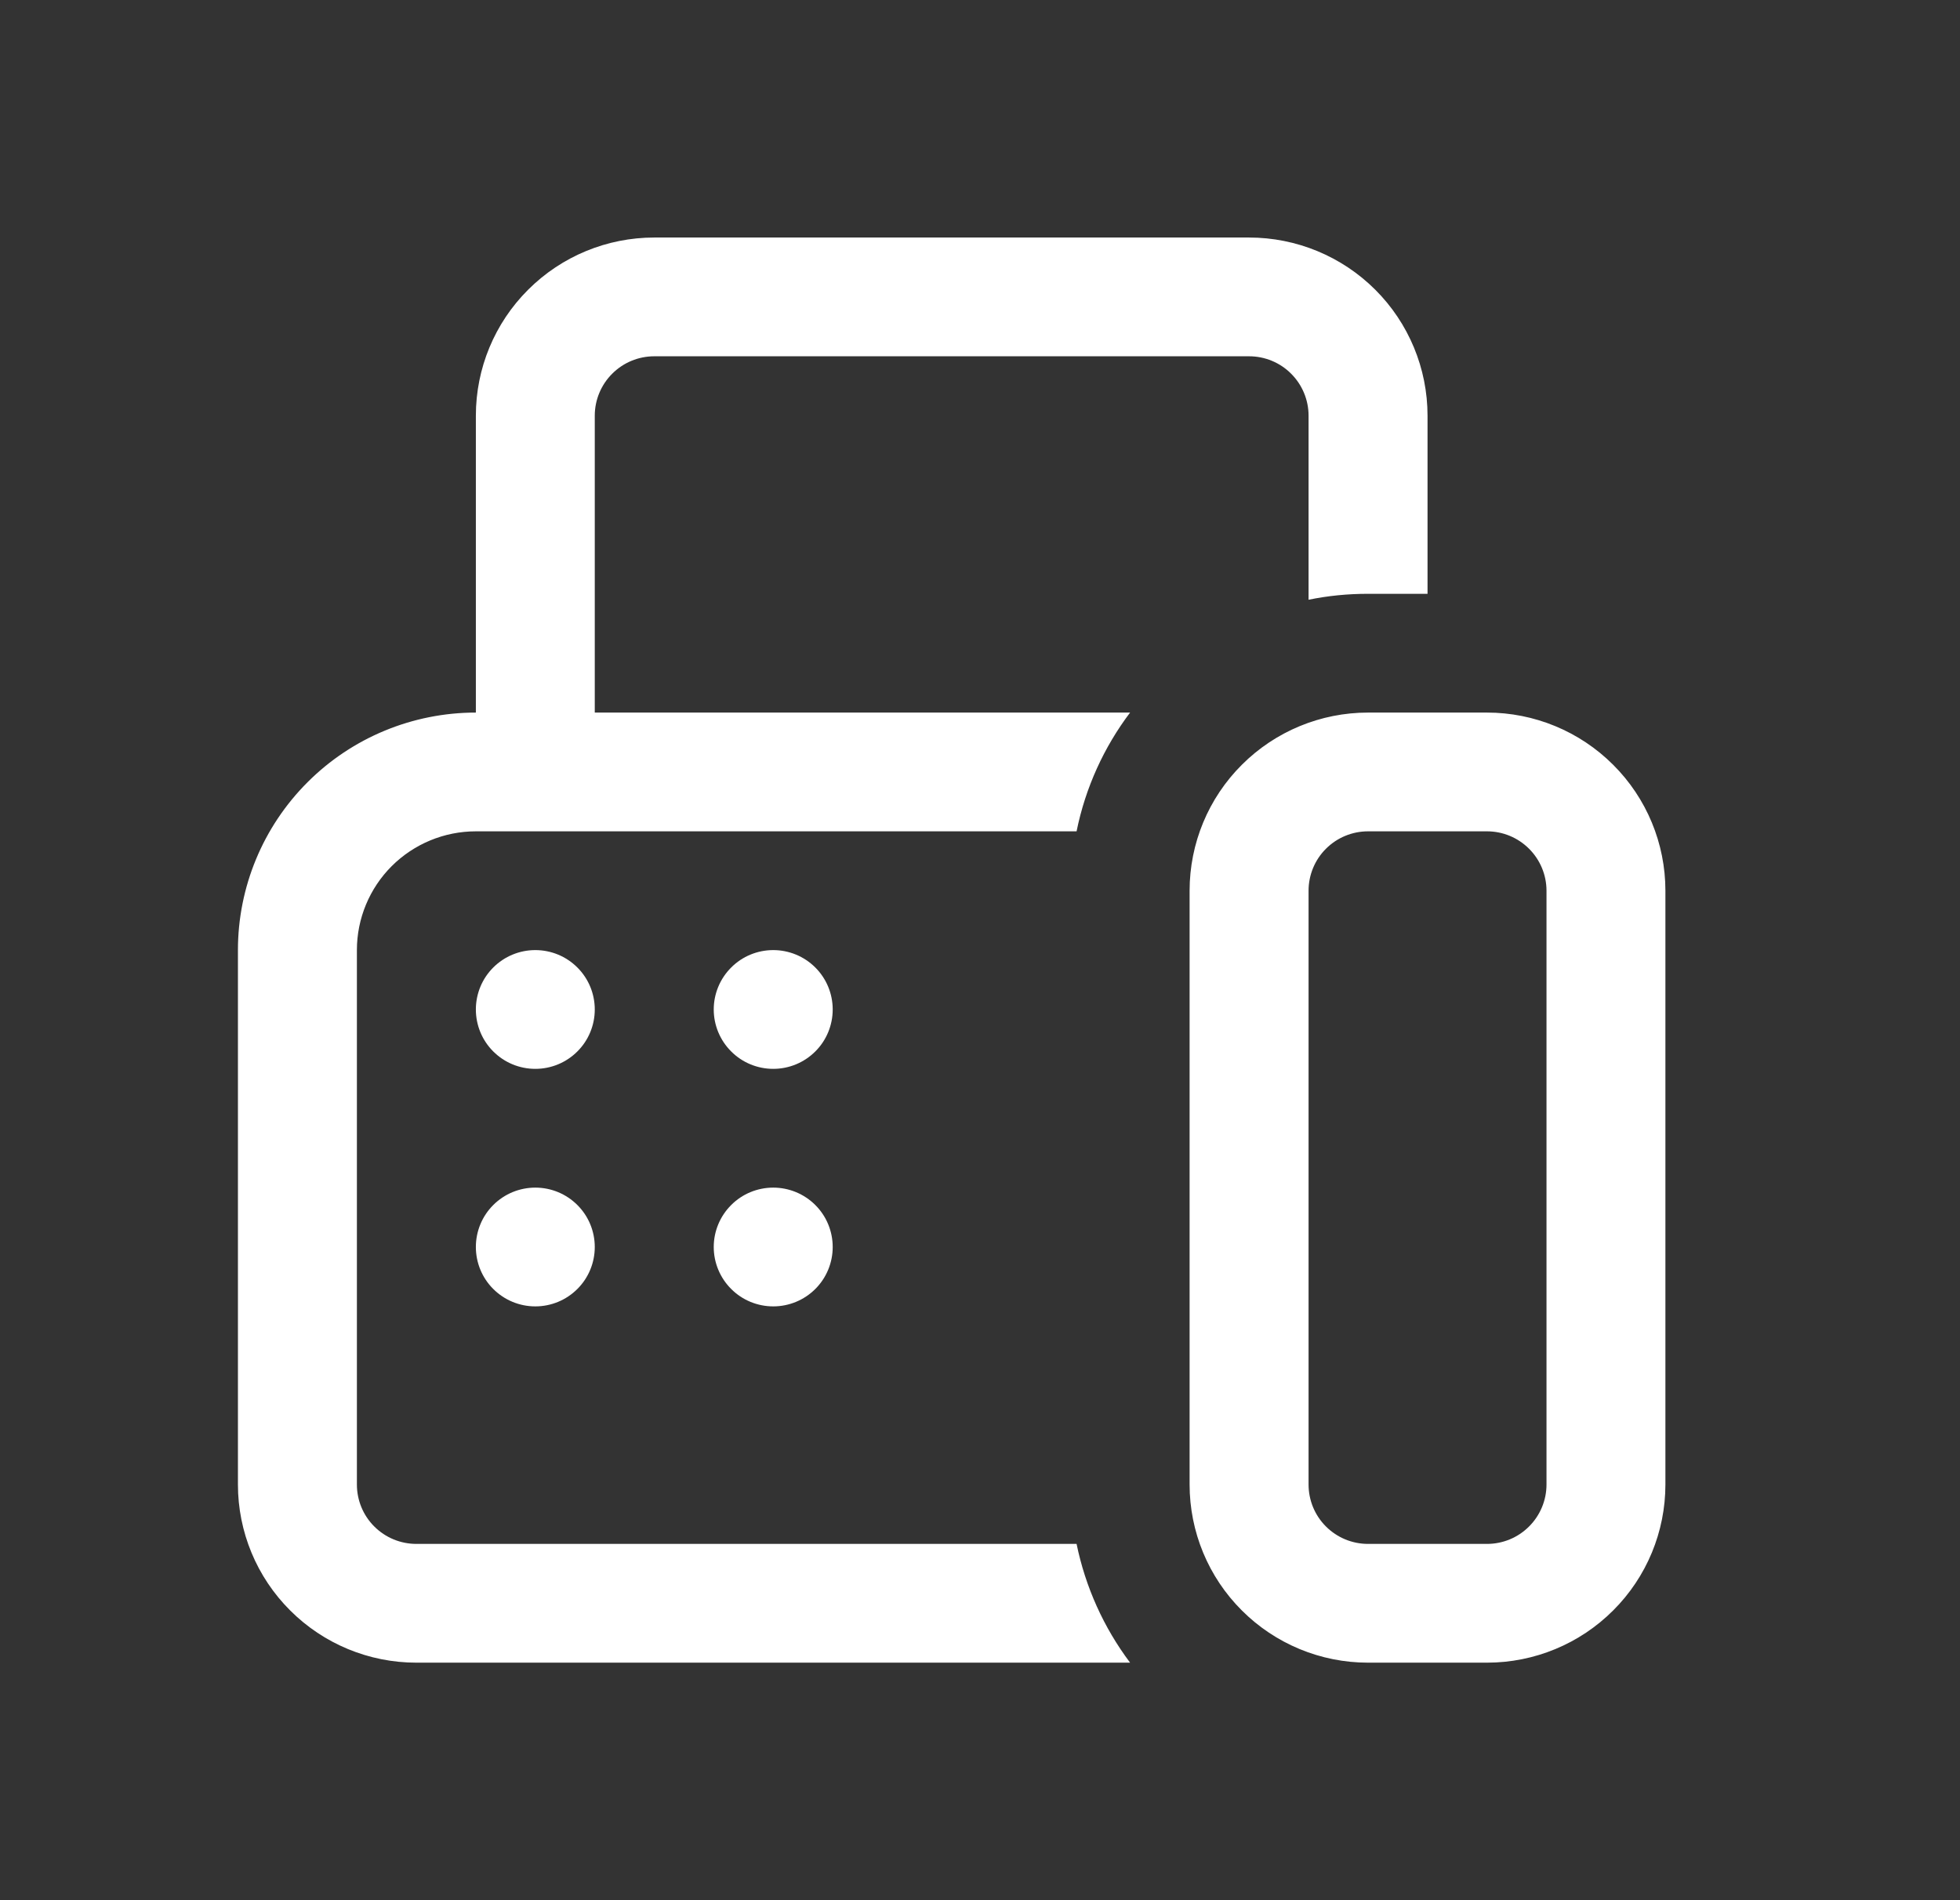 <svg width="33" height="32" viewBox="0 0 33 32" fill="none" xmlns="http://www.w3.org/2000/svg">
<rect x="0" y="0" width="33" height="32" fill="#333333" stroke="none"/>
<path d="M11.016 4C10.219 4 9.455 4.316 8.892 4.879C8.328 5.441 8.012 6.204 8.012 7V12C6.949 12 5.93 12.421 5.179 13.172C4.428 13.922 4.006 14.939 4.006 16V25C4.006 25.796 4.322 26.559 4.886 27.121C5.449 27.684 6.213 28 7.01 28H19.027C18.582 27.408 18.275 26.725 18.126 26H7.01C6.745 26 6.49 25.895 6.302 25.707C6.114 25.52 6.009 25.265 6.009 25V16C6.009 15.47 6.22 14.961 6.595 14.586C6.971 14.211 7.48 14 8.012 14H18.126C18.276 13.26 18.589 12.58 19.027 12H10.014V7C10.014 6.735 10.12 6.48 10.308 6.293C10.496 6.105 10.75 6 11.016 6H21.03C21.296 6 21.551 6.105 21.738 6.293C21.926 6.48 22.032 6.735 22.032 7V10.1C22.356 10.033 22.69 10 23.033 10H24.035V7C24.035 6.204 23.718 5.441 23.155 4.879C22.591 4.316 21.827 4 21.03 4H11.016ZM23.033 12C22.236 12 21.472 12.316 20.909 12.879C20.345 13.441 20.029 14.204 20.029 15V25C20.029 25.796 20.345 26.559 20.909 27.121C21.472 27.684 22.236 28 23.033 28H25.036C25.833 28 26.597 27.684 27.16 27.121C27.724 26.559 28.04 25.796 28.04 25V15C28.04 14.204 27.724 13.441 27.16 12.879C26.597 12.316 25.833 12 25.036 12H23.033ZM22.032 15C22.032 14.735 22.137 14.48 22.325 14.293C22.513 14.105 22.768 14 23.033 14H25.036C25.302 14 25.556 14.105 25.744 14.293C25.932 14.48 26.038 14.735 26.038 15V25C26.038 25.265 25.932 25.52 25.744 25.707C25.556 25.895 25.302 26 25.036 26H23.033C22.768 26 22.513 25.895 22.325 25.707C22.137 25.52 22.032 25.265 22.032 25V15ZM10.014 17C10.014 17.265 9.909 17.52 9.721 17.707C9.533 17.895 9.279 18 9.013 18C8.747 18 8.493 17.895 8.305 17.707C8.117 17.52 8.012 17.265 8.012 17C8.012 16.735 8.117 16.48 8.305 16.293C8.493 16.105 8.747 16 9.013 16C9.279 16 9.533 16.105 9.721 16.293C9.909 16.48 10.014 16.735 10.014 17ZM9.013 22C9.279 22 9.533 21.895 9.721 21.707C9.909 21.52 10.014 21.265 10.014 21C10.014 20.735 9.909 20.48 9.721 20.293C9.533 20.105 9.279 20 9.013 20C8.747 20 8.493 20.105 8.305 20.293C8.117 20.48 8.012 20.735 8.012 21C8.012 21.265 8.117 21.52 8.305 21.707C8.493 21.895 8.747 22 9.013 22ZM14.02 17C14.02 17.265 13.915 17.52 13.727 17.707C13.539 17.895 13.284 18 13.019 18C12.753 18 12.498 17.895 12.311 17.707C12.123 17.52 12.017 17.265 12.017 17C12.017 16.735 12.123 16.48 12.311 16.293C12.498 16.105 12.753 16 13.019 16C13.284 16 13.539 16.105 13.727 16.293C13.915 16.48 14.02 16.735 14.02 17ZM13.019 22C13.284 22 13.539 21.895 13.727 21.707C13.915 21.52 14.02 21.265 14.02 21C14.02 20.735 13.915 20.48 13.727 20.293C13.539 20.105 13.284 20 13.019 20C12.753 20 12.498 20.105 12.311 20.293C12.123 20.48 12.017 20.735 12.017 21C12.017 21.265 12.123 21.52 12.311 21.707C12.498 21.895 12.753 22 13.019 22Z" fill="white"/>
</svg>
